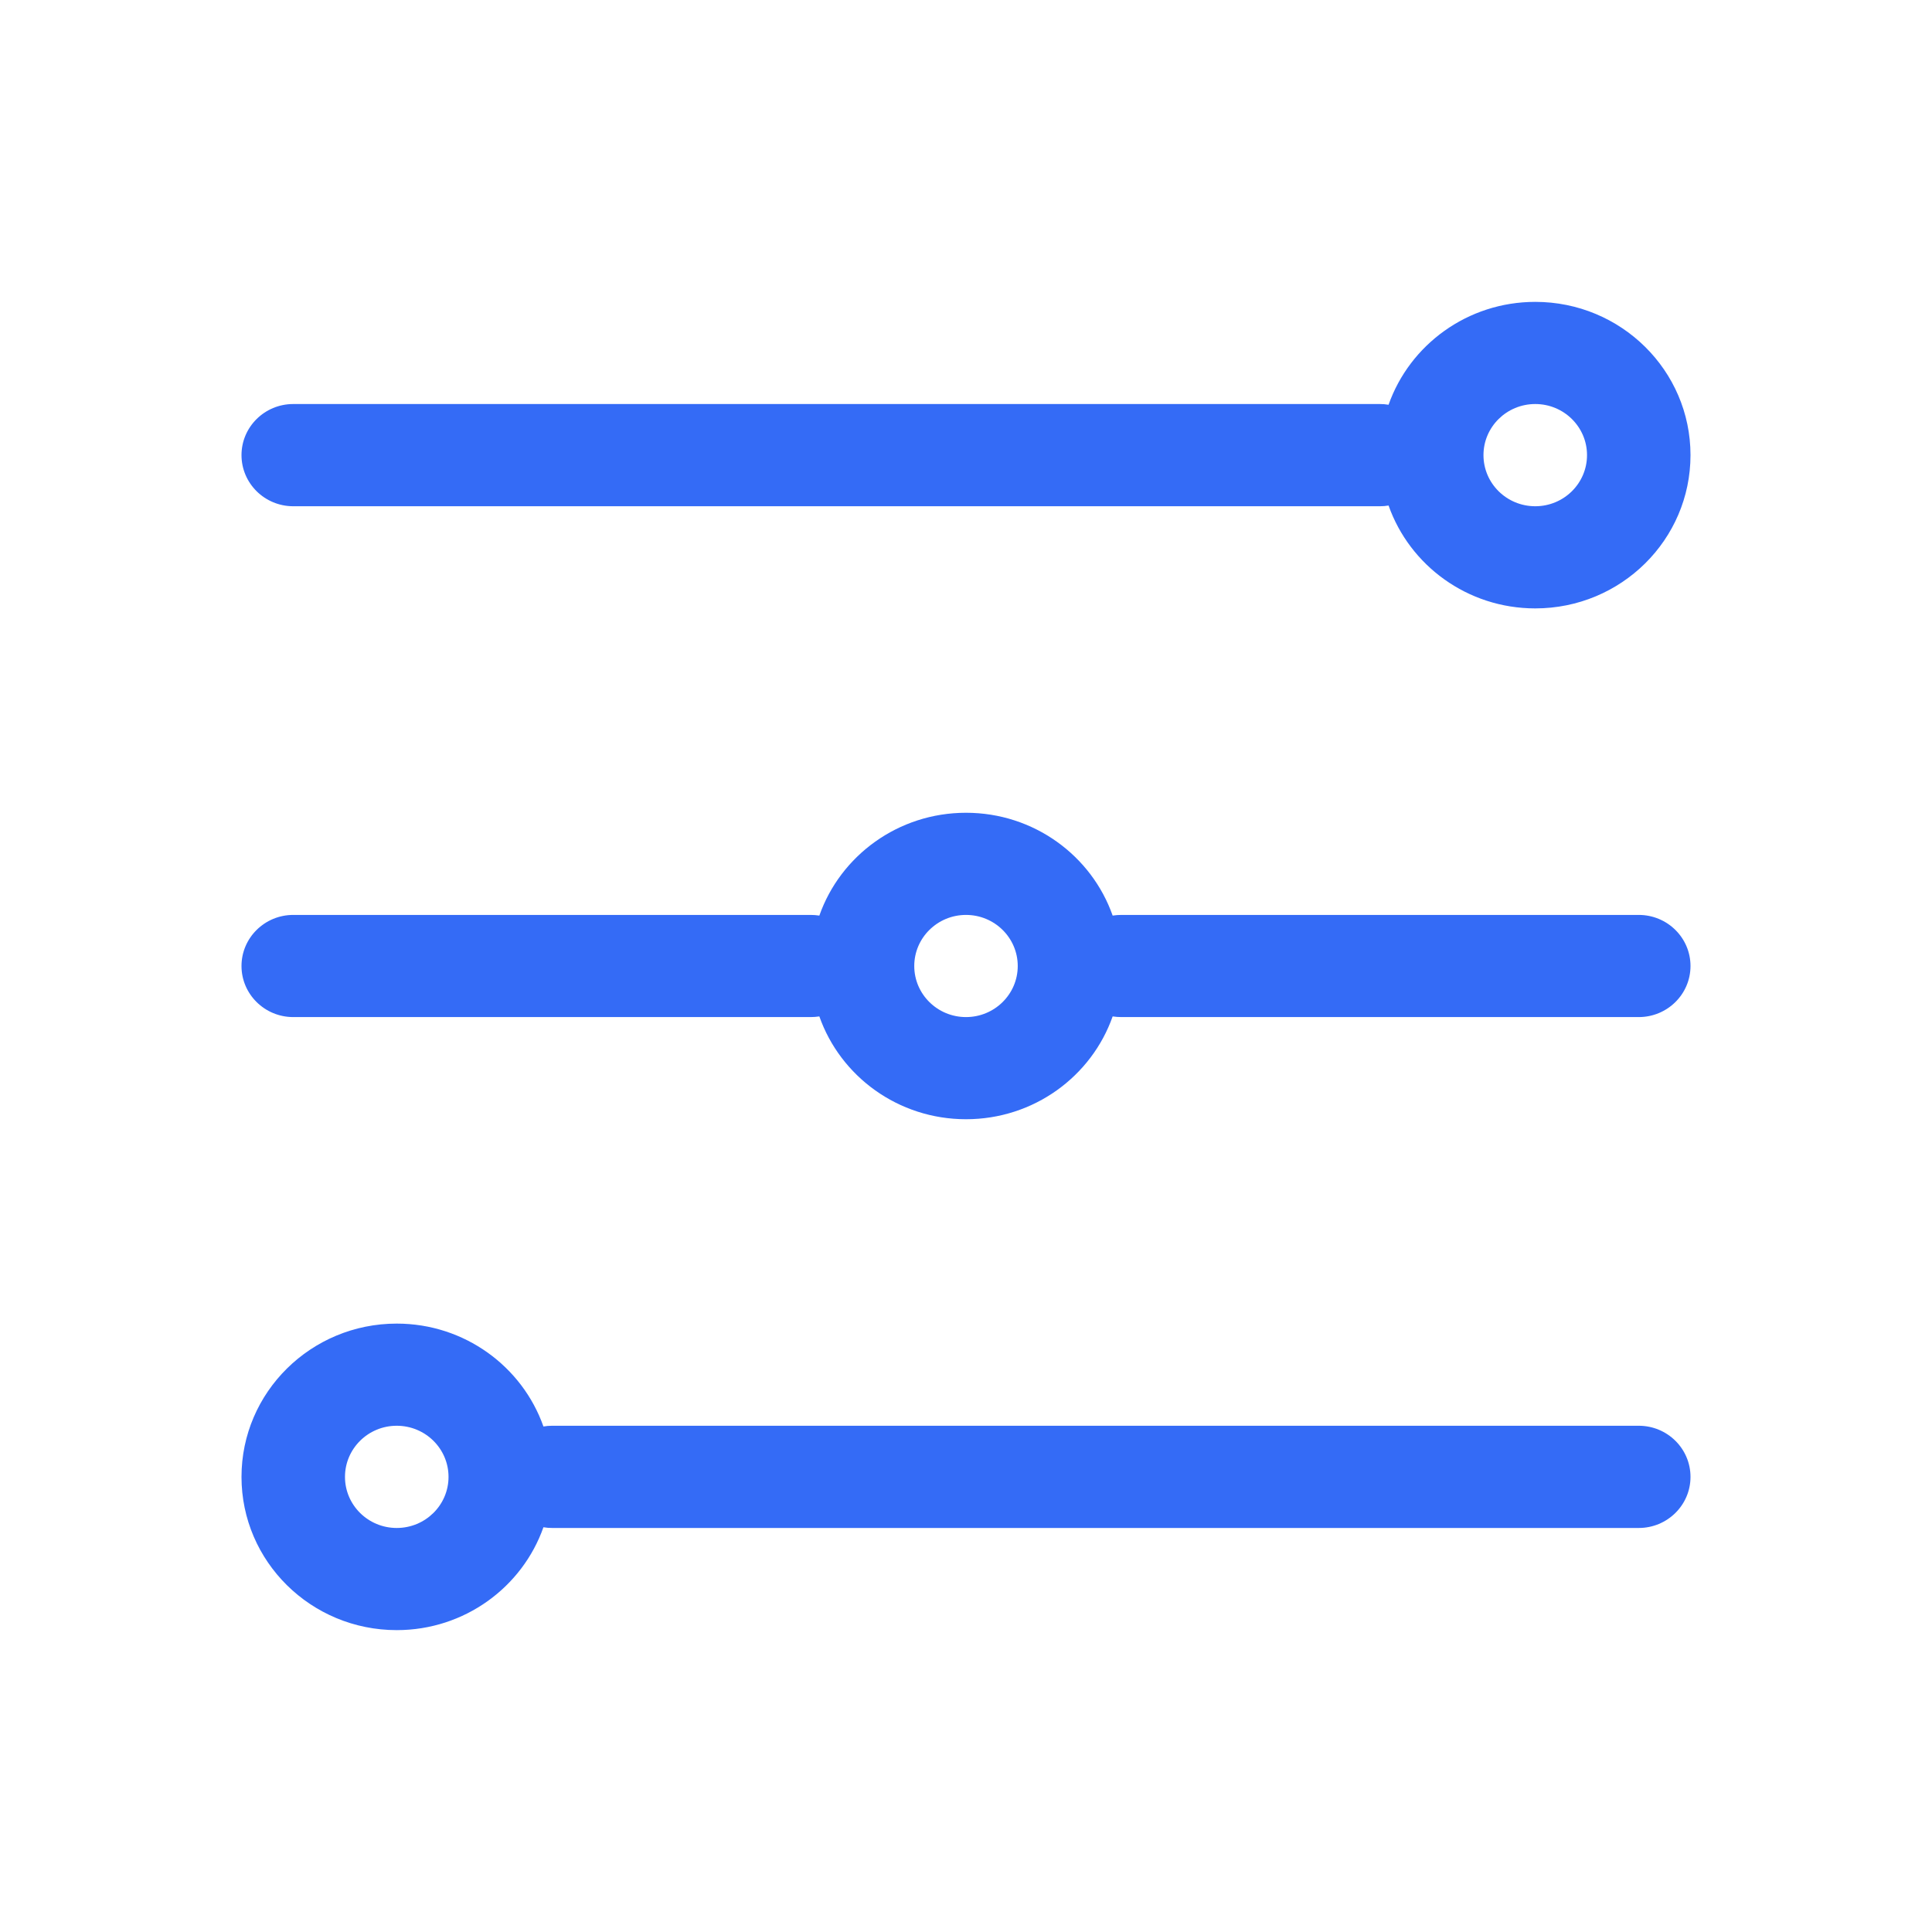 <!--?xml version="1.0" encoding="UTF-8"?-->
<svg width="32px" height="32px" viewBox="0 0 32 32" version="1.1" xmlns="http://www.w3.org/2000/svg" xmlns:xlink="http://www.w3.org/1999/xlink">
    <title>144.过滤器</title>
    <g id="144.过滤器" stroke="none" stroke-width="1" fill="none" fill-rule="evenodd">
        <g id="过滤器" transform="translate(4, 5)" fill="#000000" fill-rule="nonzero">
            <path d="M5.001,20.296 C4.651,21.288 3.695,22 2.571,22 C1.151,22 0,20.863 0,19.462 C0,18.06 1.151,16.923 2.571,16.923 C3.695,16.923 4.651,17.635 5.001,18.627 C5.047,18.619 5.094,18.615 5.143,18.615 L23.143,18.615 C23.616,18.615 24,18.994 24,19.462 C24,19.929 23.616,20.308 23.143,20.308 L5.143,20.308 C5.094,20.308 5.047,20.304 5.001,20.296 L5.001,20.296 Z M14.429,10.165 C14.475,10.158 14.523,10.154 14.571,10.154 L23.143,10.154 C23.616,10.154 24,10.533 24,11 C24,11.467 23.616,11.846 23.143,11.846 L14.571,11.846 C14.523,11.846 14.475,11.842 14.429,11.835 C14.08,12.827 13.124,13.538 12,13.538 C10.876,13.538 9.92,12.827 9.571,11.835 C9.525,11.842 9.477,11.846 9.429,11.846 L0.857,11.846 C0.384,11.846 0,11.467 0,11 C0,10.533 0.384,10.154 0.857,10.154 L9.429,10.154 C9.477,10.154 9.525,10.158 9.571,10.165 C9.92,9.173 10.876,8.462 12,8.462 C13.124,8.462 14.08,9.173 14.429,10.165 L14.429,10.165 Z M18.999,1.704 C19.349,0.712 20.305,0 21.429,0 C22.849,0 24,1.137 24,2.538 C24,3.94 22.849,5.077 21.429,5.077 C20.305,5.077 19.349,4.365 18.999,3.373 C18.953,3.381 18.906,3.385 18.857,3.385 L0.857,3.385 C0.384,3.385 0,3.006 0,2.538 C0,2.071 0.384,1.692 0.857,1.692 L18.857,1.692 C18.906,1.692 18.953,1.696 18.999,1.704 Z M21.429,3.385 C21.902,3.385 22.286,3.006 22.286,2.538 C22.286,2.071 21.902,1.692 21.429,1.692 C20.955,1.692 20.571,2.071 20.571,2.538 C20.571,3.006 20.955,3.385 21.429,3.385 Z M12,11.846 C12.473,11.846 12.857,11.467 12.857,11 C12.857,10.533 12.473,10.154 12,10.154 C11.527,10.154 11.143,10.533 11.143,11 C11.143,11.467 11.527,11.846 12,11.846 Z M2.571,20.308 C3.045,20.308 3.429,19.929 3.429,19.462 C3.429,18.994 3.045,18.615 2.571,18.615 C2.098,18.615 1.714,18.994 1.714,19.462 C1.714,19.929 2.098,20.308 2.571,20.308 Z" id="形状" fill="#346bf6"></path>
        </g>
    </g>
</svg>